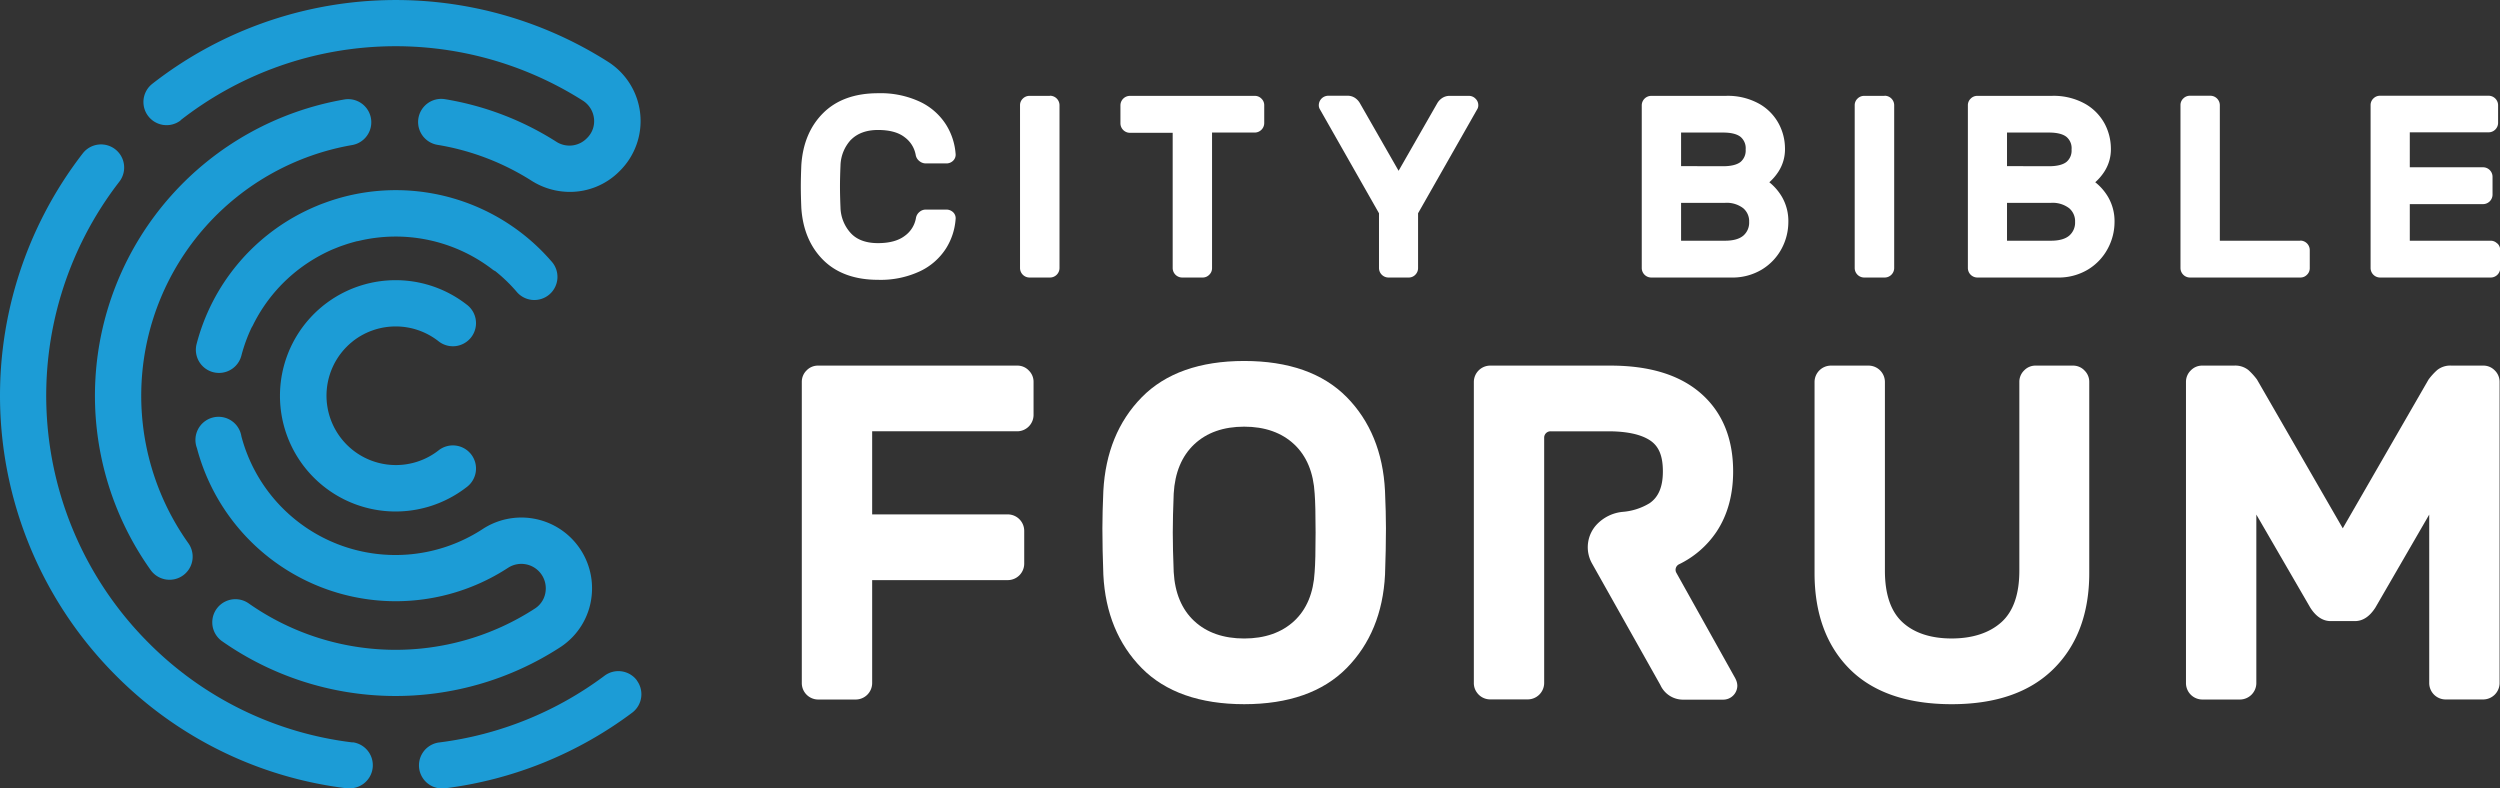 <?xml version="1.0" encoding="UTF-8" standalone="no"?>
<svg
   xmlns:dc="http://purl.org/dc/elements/1.1/"
   xmlns:cc="http://creativecommons.org/ns#"
   xmlns:rdf="http://www.w3.org/1999/02/22-rdf-syntax-ns#"
   xmlns:svg="http://www.w3.org/2000/svg"
   xmlns="http://www.w3.org/2000/svg"
   id="svg51"
   version="1.1"
   viewBox="0 0 787.04 248.23">
  <rect x="0" y="0" width="787.04" height="248.23" fill="#333333" stroke="none"/>
  <defs
     id="defs4">
    <style
       id="style2">.cls-1{fill:#1c9cd6;}.cls-2{fill:#0f2e38;}</style>
  </defs>
  <title
     id="title6">CBF</title>
  <g
     id="g99">
    <path
       style="fill:#1c9cd6"
       id="path8"
       d="M 186.27,187.46 A 22.26,22.26 0 0 0 151.88,166.6 50.17,50.17 0 0 1 76,137.38 a 7.28,7.28 0 1 0 -14,3.7 64.73,64.73 0 0 0 97.88,37.72 7.69,7.69 0 0 1 11.9,7.2 7.44,7.44 0 0 1 -3.35,5.56 80.5,80.5 0 0 1 -90.18,-1.63 7.28,7.28 0 0 0 -8.43,11.87 95.16,95.16 0 0 0 106.61,1.92 22,22 0 0 0 9.84,-16.25"
       class="cls-1" />
    <path
       style="fill:#1c9cd6"
       id="path10"
       d="m 111.18,107.35 a 21.84,21.84 0 0 1 26.77,0 7.28,7.28 0 1 0 8.92,-11.5 36.41,36.41 0 1 0 0,57.53 7.28,7.28 0 1 0 -8.92,-11.5 21.842,21.842 0 0 1 -26.77,-34.52"
       class="cls-1" />
    <path
       style="fill:#1c9cd6"
       id="path12"
       d="m 155.8,85.26 a 49.71,49.71 0 0 1 6.72,6.44 7.28,7.28 0 1 0 11,-9.52 64.78,64.78 0 0 0 -67.11,-19.71 l -0.35,0.11 c -0.74,0.22 -1.48,0.45 -2.21,0.7 l -0.81,0.28 -1.7,0.62 q -0.67,0.25 -1.35,0.54 l -1.12,0.47 c -0.65,0.28 -1.3,0.58 -1.95,0.88 l -0.49,0.24 a 64.61,64.61 0 0 0 -34.54,42 7.283,7.283 0 1 0 14.11,3.62 49.61,49.61 0 0 1 3.21,-8.81 c 0.12,-0.2 0.24,-0.39 0.35,-0.6 a 50,50 0 0 1 17.28,-19.72 51,51 0 0 1 8,-4.34 l 0.43,-0.17 1.47,-0.59 0.94,-0.34 1,-0.34 q 0.7,-0.24 1.41,-0.45 l 0.54,-0.16 c 0.6,-0.17 1.21,-0.34 1.81,-0.49 h 0.18 a 50.06,50.06 0 0 1 42.55,9 c 0.21,0.16 0.44,0.27 0.65,0.41"
       class="cls-1" />
    <path
       style="fill:#1c9cd6"
       id="path14"
       d="M 111,45.64 A 7.28,7.28 0 0 0 108.56,31.29 94.64,94.64 0 0 0 47.44,179.47 7.3,7.3 0 0 0 53.37,182.52 7.28,7.28 0 0 0 59.29,171 80.09,80.09 0 0 1 111,45.64"
       class="cls-1" />
    <path
       style="fill:#1c9cd6"
       id="path16"
       d="m 111,233.73 a 108.89,108.89 0 0 1 -64.14,-31.27 110.07,110.07 0 0 1 -9.3,-145.25 7.28,7.28 0 0 0 -11.5,-8.93 124.65,124.65 0 0 0 10.54,164.5 123.38,123.38 0 0 0 72.65,35.4 6.79,6.79 0 0 0 0.9,0 7.28,7.28 0 0 0 0.87,-14.5"
       class="cls-1" />
    <path
       style="fill:#1c9cd6"
       id="path18"
       d="m 200.51,214.2 a 7.28,7.28 0 0 0 -10.19,-1.47 109.8,109.8 0 0 1 -52,21 7.27,7.27 0 0 0 0.9,14.49 6.94,6.94 0 0 0 0.91,-0.05 124.22,124.22 0 0 0 58.87,-23.79 7.27,7.27 0 0 0 1.47,-10.18"
       class="cls-1" />
    <path
       style="fill:#1c9cd6"
       id="path20"
       d="m 56.83,37.86 a 110,110 0 0 1 126.69,-6.16 7.67,7.67 0 0 1 3.48,5.61 7.4,7.4 0 0 1 -2.14,6.1 l -0.25,0.25 a 7.63,7.63 0 0 1 -9.55,0.91 93.49,93.49 0 0 0 -35,-13.35 7.283,7.283 0 0 0 -2.38,14.37 79.2,79.2 0 0 1 29.6,11.27 22.52,22.52 0 0 0 12.08,3.55 21.93,21.93 0 0 0 15.64,-6.48 l 0.25,-0.25 a 22.1,22.1 0 0 0 -3.88,-34.26 124.56,124.56 0 0 0 -143.47,7 7.286,7.286 0 0 0 9,11.46"
       class="cls-1" />
    <path
       style="fill:#ffffff"
       id="path22"
       d="m 323.86,116.61 a 4.93,4.93 0 0 0 -3.61,-1.51 h -62.71 a 4.93,4.93 0 0 0 -3.61,1.51 5,5 0 0 0 -1.51,3.62 v 94.86 a 5.17,5.17 0 0 0 5.12,5.13 h 11.9 a 5.19,5.19 0 0 0 5.13,-5.13 v -32.46 h 42.74 a 5.19,5.19 0 0 0 5.13,-5.13 v -10.43 a 5.19,5.19 0 0 0 -5.13,-5.13 h -42.74 v -26.16 h 45.68 a 5.17,5.17 0 0 0 5.13,-5.13 v -10.42 a 4.93,4.93 0 0 0 -1.52,-3.61 z"
       class="cls-2" />
    <path
       style="fill:#ffffff"
       id="path24"
       d="m 369.5,155.39 c 0.37,-6.61 2.55,-11.83 6.47,-15.52 3.92,-3.69 9.21,-5.55 15.72,-5.55 6.51,0 11.8,1.87 15.73,5.55 3.93,3.68 6.09,8.91 6.46,15.55 0.19,2.43 0.29,6.55 0.29,12.24 0,5.69 -0.1,10 -0.3,12.41 -0.36,6.61 -2.54,11.81 -6.45,15.44 -3.91,3.63 -9.22,5.5 -15.73,5.5 -6.51,0 -11.81,-1.85 -15.73,-5.5 -3.92,-3.65 -6.09,-8.83 -6.46,-15.42 -0.19,-4.83 -0.29,-9 -0.29,-12.43 0,-3.43 0.1,-7.45 0.29,-12.27 M 423.94,125 v 0 c -7.44,-7.54 -18.28,-11.36 -32.25,-11.36 -13.97,0 -24.82,3.85 -32.26,11.44 -7.44,7.59 -11.43,17.47 -12.08,29.46 -0.19,4.48 -0.3,8.45 -0.3,11.8 0,4.42 0.11,9.33 0.3,14.6 0.6,12 4.67,21.87 12.08,29.39 7.41,7.52 18.29,11.36 32.26,11.36 13.97,0 24.81,-3.82 32.25,-11.36 7.44,-7.54 11.48,-17.41 12.09,-29.41 0.19,-5.34 0.29,-10.24 0.29,-14.58 0,-3.32 -0.1,-7.18 -0.3,-11.81 -0.6,-12.08 -4.66,-22 -12.08,-29.54"
       class="cls-2" />
    <path
       style="fill:#ffffff"
       id="path26"
       d="m 656.21,116.61 a 4.94,4.94 0 0 0 -3.62,-1.51 h -11.75 a 4.91,4.91 0 0 0 -3.6,1.51 5,5 0 0 0 -1.52,3.62 v 59.47 c 0,7.36 -1.9,12.8 -5.64,16.17 -3.74,3.37 -9.08,5.13 -15.66,5.13 -6.58,0 -11.84,-1.73 -15.51,-5.13 -3.67,-3.4 -5.51,-8.82 -5.51,-16.18 v -59.46 a 5.16,5.16 0 0 0 -5.12,-5.13 h -11.9 a 5.17,5.17 0 0 0 -5.13,5.13 v 60.2 c 0,12.7 3.72,22.86 11.06,30.2 7.34,7.34 18.14,11.06 32.11,11.06 13.97,0 24.65,-3.75 32.1,-11.14 7.45,-7.39 11.21,-17.52 11.21,-30.12 v -60.2 a 4.93,4.93 0 0 0 -1.52,-3.61 z"
       class="cls-2" />
    <path
       style="fill:#ffffff"
       id="path28"
       d="m 785.39,116.61 a 4.93,4.93 0 0 0 -3.61,-1.51 h -10 a 6.6,6.6 0 0 0 -4.51,1.39 20.05,20.05 0 0 0 -2.73,3 l -27,46.83 -27,-46.83 a 20.38,20.38 0 0 0 -2.72,-3 6.63,6.63 0 0 0 -4.52,-1.39 h -10 a 4.91,4.91 0 0 0 -3.6,1.51 5,5 0 0 0 -1.52,3.62 v 94.86 a 5.17,5.17 0 0 0 5.12,5.13 h 11.9 a 5.19,5.19 0 0 0 5.13,-5.13 V 162 l 17,29.32 c 1.78,2.79 3.94,4.21 6.4,4.21 h 7.65 c 2.46,0 4.62,-1.42 6.43,-4.25 L 764.76,162 v 53.07 a 5.17,5.17 0 0 0 5.13,5.13 h 11.89 a 5.19,5.19 0 0 0 5.13,-5.13 v -94.84 a 5,5 0 0 0 -1.52,-3.62"
       class="cls-2" />
    <path
       style="fill:#ffffff"
       id="path30"
       d="m 267.91,44 c 2,-2 4.82,-3.08 8.49,-3.08 3.67,0 6.48,0.77 8.41,2.29 a 8.83,8.83 0 0 1 3.46,5.51 3.1,3.1 0 0 0 1.18,2 3.19,3.19 0 0 0 2,0.73 h 6.43 a 3,3 0 0 0 2.14,-0.82 2.62,2.62 0 0 0 0.82,-2.2 20.09,20.09 0 0 0 -3,-9.17 19.62,19.62 0 0 0 -8.1,-7.17 29.25,29.25 0 0 0 -13.33,-2.74 c -7.29,0 -13.08,2.09 -17.24,6.22 -4.16,4.13 -6.47,9.65 -6.9,16.45 q -0.16,4 -0.16,6.7 0,2.7 0.16,6.71 c 0.43,6.78 2.76,12.31 6.9,16.43 4.14,4.12 9.95,6.23 17.24,6.23 a 29.18,29.18 0 0 0 13.33,-2.75 19.67,19.67 0 0 0 8.1,-7.16 20,20 0 0 0 3,-9.16 2.61,2.61 0 0 0 -0.8,-2.22 3.07,3.07 0 0 0 -2.15,-0.82 h -6.43 a 3,3 0 0 0 -2,0.75 3.15,3.15 0 0 0 -1.12,2 8.72,8.72 0 0 1 -3.5,5.52 c -2,1.52 -4.8,2.29 -8.45,2.29 -3.65,0 -6.52,-1 -8.49,-3.08 a 12.4,12.4 0 0 1 -3.3,-8.11 c -0.11,-2.63 -0.16,-4.83 -0.16,-6.62 0,-1.79 0.05,-4 0.16,-6.62 a 12.41,12.41 0 0 1 3.3,-8.12"
       class="cls-2" />
    <path
       style="fill:#ffffff"
       id="path32"
       d="m 330.51,30.18 h -6.43 a 2.9,2.9 0 0 0 -2.09,0.88 2.83,2.83 0 0 0 -0.87,2.08 v 51.23 a 3,3 0 0 0 3,3 h 6.43 a 3,3 0 0 0 3,-3 V 33.14 a 3,3 0 0 0 -3,-3"
       class="cls-2" />
    <path
       style="fill:#ffffff"
       id="path34"
       d="m 395,30.18 h -39.27 a 3,3 0 0 0 -3,3 v 5.63 a 3,3 0 0 0 3,3 h 13.45 v 42.56 a 3,3 0 0 0 3,3 h 6.42 a 2.86,2.86 0 0 0 2.09,-0.87 2.83,2.83 0 0 0 0.88,-2.09 V 41.73 H 395 a 3,3 0 0 0 3,-3 v -5.59 a 2.83,2.83 0 0 0 -0.87,-2.08 2.86,2.86 0 0 0 -2.09,-0.88"
       class="cls-2" />
    <path
       style="fill:#ffffff"
       id="path36"
       d="m 462.42,30.18 h -5.94 a 4.23,4.23 0 0 0 -2.71,0.86 4.9,4.9 0 0 0 -1.34,1.54 L 440.3,53.77 428.19,32.61 a 5,5 0 0 0 -1.37,-1.61 4.18,4.18 0 0 0 -2.7,-0.86 h -5.94 a 3,3 0 0 0 -3,3 2.45,2.45 0 0 0 0.26,1.12 l 18.69,32.88 v 17.23 a 3,3 0 0 0 3,3 h 6.34 a 2.86,2.86 0 0 0 2.09,-0.87 2.91,2.91 0 0 0 0.87,-2.09 V 67.14 l 18.72,-32.92 a 2.41,2.41 0 0 0 0.24,-1.08 2.8,2.8 0 0 0 -0.88,-2.08 2.86,2.86 0 0 0 -2.09,-0.88"
       class="cls-2" />
    <path
       style="fill:#ffffff"
       id="path38"
       d="m 550.66,69.86 a 5.39,5.39 0 0 1 -1.81,4.3 c -1.24,1.07 -3.18,1.62 -5.77,1.62 H 529.23 V 63.86 h 13.85 a 8.53,8.53 0 0 1 5.69,1.67 5.35,5.35 0 0 1 1.89,4.33 M 529.23,52.3 V 41.73 h 13.22 c 2.49,0 4.34,0.45 5.48,1.34 a 4.66,4.66 0 0 1 1.63,4 4.66,4.66 0 0 1 -1.63,3.93 c -1.14,0.88 -3,1.33 -5.48,1.33 z M 557,57.39 a 16.18,16.18 0 0 0 2.94,-3.45 12.93,12.93 0 0 0 2,-7.32 16.6,16.6 0 0 0 -1.87,-7.5 15.8,15.8 0 0 0 -6.09,-6.36 20.28,20.28 0 0 0 -10.7,-2.58 h -23.43 a 3,3 0 0 0 -3,3 v 51.19 a 3,3 0 0 0 3,3 h 25.21 a 17.91,17.91 0 0 0 9.64,-2.54 17.07,17.07 0 0 0 6.2,-6.58 17.85,17.85 0 0 0 2.1,-8.39 15.17,15.17 0 0 0 -2,-7.86 16.76,16.76 0 0 0 -4,-4.63"
       class="cls-2" />
    <path
       style="fill:#ffffff"
       id="path40"
       d="m 593.28,30.18 h -6.43 a 2.9,2.9 0 0 0 -2.09,0.88 2.83,2.83 0 0 0 -0.87,2.08 v 51.23 a 3,3 0 0 0 3,3 h 6.43 a 3,3 0 0 0 3,-3 V 33.14 a 3,3 0 0 0 -3,-3"
       class="cls-2" />
    <path
       style="fill:#ffffff"
       id="path42"
       d="m 653.27,69.86 a 5.39,5.39 0 0 1 -1.82,4.3 c -1.24,1.07 -3.18,1.62 -5.76,1.62 H 631.84 V 63.86 h 13.85 a 8.58,8.58 0 0 1 5.69,1.67 5.35,5.35 0 0 1 1.89,4.33 M 631.84,52.3 V 41.73 h 13.21 c 2.49,0 4.34,0.45 5.48,1.34 a 4.63,4.63 0 0 1 1.63,4 4.63,4.63 0 0 1 -1.63,3.93 c -1.14,0.88 -3,1.33 -5.48,1.33 z m 27.76,5.09 a 16.18,16.18 0 0 0 2.94,-3.45 12.94,12.94 0 0 0 2,-7.32 16.87,16.87 0 0 0 -1.87,-7.5 15.9,15.9 0 0 0 -6.1,-6.36 20.27,20.27 0 0 0 -10.69,-2.58 h -23.4 a 2.88,2.88 0 0 0 -2.09,0.88 2.83,2.83 0 0 0 -0.87,2.08 v 51.23 a 3,3 0 0 0 3,3 h 25.22 a 17.9,17.9 0 0 0 9.63,-2.54 17.07,17.07 0 0 0 6.2,-6.58 17.74,17.74 0 0 0 2.12,-8.35 15.17,15.17 0 0 0 -2,-7.84 16.76,16.76 0 0 0 -4,-4.63"
       class="cls-2" />
    <path
       style="fill:#ffffff"
       id="path44"
       d="M 724.18,75.78 H 698.84 V 33.14 a 3,3 0 0 0 -3,-3 h -6.43 a 2.9,2.9 0 0 0 -2.09,0.88 2.83,2.83 0 0 0 -0.87,2.08 v 51.27 a 3,3 0 0 0 3,3 h 34.73 a 2.86,2.86 0 0 0 2.09,-0.87 2.83,2.83 0 0 0 0.88,-2.09 v -5.67 a 3,3 0 0 0 -3,-3"
       class="cls-2" />
    <path
       style="fill:#ffffff"
       id="path46"
       d="m 786.16,76.65 v 0 a 2.86,2.86 0 0 0 -2.09,-0.87 H 758.64 V 64.26 h 23.05 a 3,3 0 0 0 3,-3 v -5.6 a 3,3 0 0 0 -3,-3 h -23.05 v -11 h 24.8 a 3,3 0 0 0 3,-3 v -5.52 a 3,3 0 0 0 -3,-3 h -34.18 a 2.91,2.91 0 0 0 -2.09,0.87 2.87,2.87 0 0 0 -0.87,2.09 v 51.27 a 3,3 0 0 0 3,3 h 34.81 a 3,3 0 0 0 3,-3 v -5.63 a 2.88,2.88 0 0 0 -0.88,-2.09"
       class="cls-2" />
    <path
       style="fill:#ffffff"
       id="path48"
       d="m 546.35,213.64 -18.6,-33.3 a 1.93,1.93 0 0 1 0.83,-2.69 29.86,29.86 0 0 0 11.85,-10.31 c 3.44,-5.21 5.19,-11.57 5.19,-18.92 0,-10.38 -3.39,-18.63 -10.09,-24.52 -6.7,-5.89 -16.25,-8.8 -28.52,-8.8 h -37.89 a 5.17,5.17 0 0 0 -5.13,5.13 V 215 a 5,5 0 0 0 1,3.07 5.1,5.1 0 0 0 4.14,2.11 H 481 a 5.19,5.19 0 0 0 5.13,-5.13 v -77.32 a 2,2 0 0 1 2,-1.95 h 18.17 c 5.81,0 10.22,0.95 13.1,2.82 2.88,1.87 4.1,5 4.1,9.82 0,4.82 -1.37,8.08 -4.19,10 a 19.21,19.21 0 0 1 -8.56,2.73 12.93,12.93 0 0 0 -7.95,3.85 10.45,10.45 0 0 0 -1.6,12.4 l 21.52,38.27 a 7.82,7.82 0 0 0 7.34,4.59 h 12.49 a 4.44,4.44 0 0 0 4.39,-4.39 4.84,4.84 0 0 0 -0.59,-2.19"
       class="cls-2" />
  </g>
</svg>

